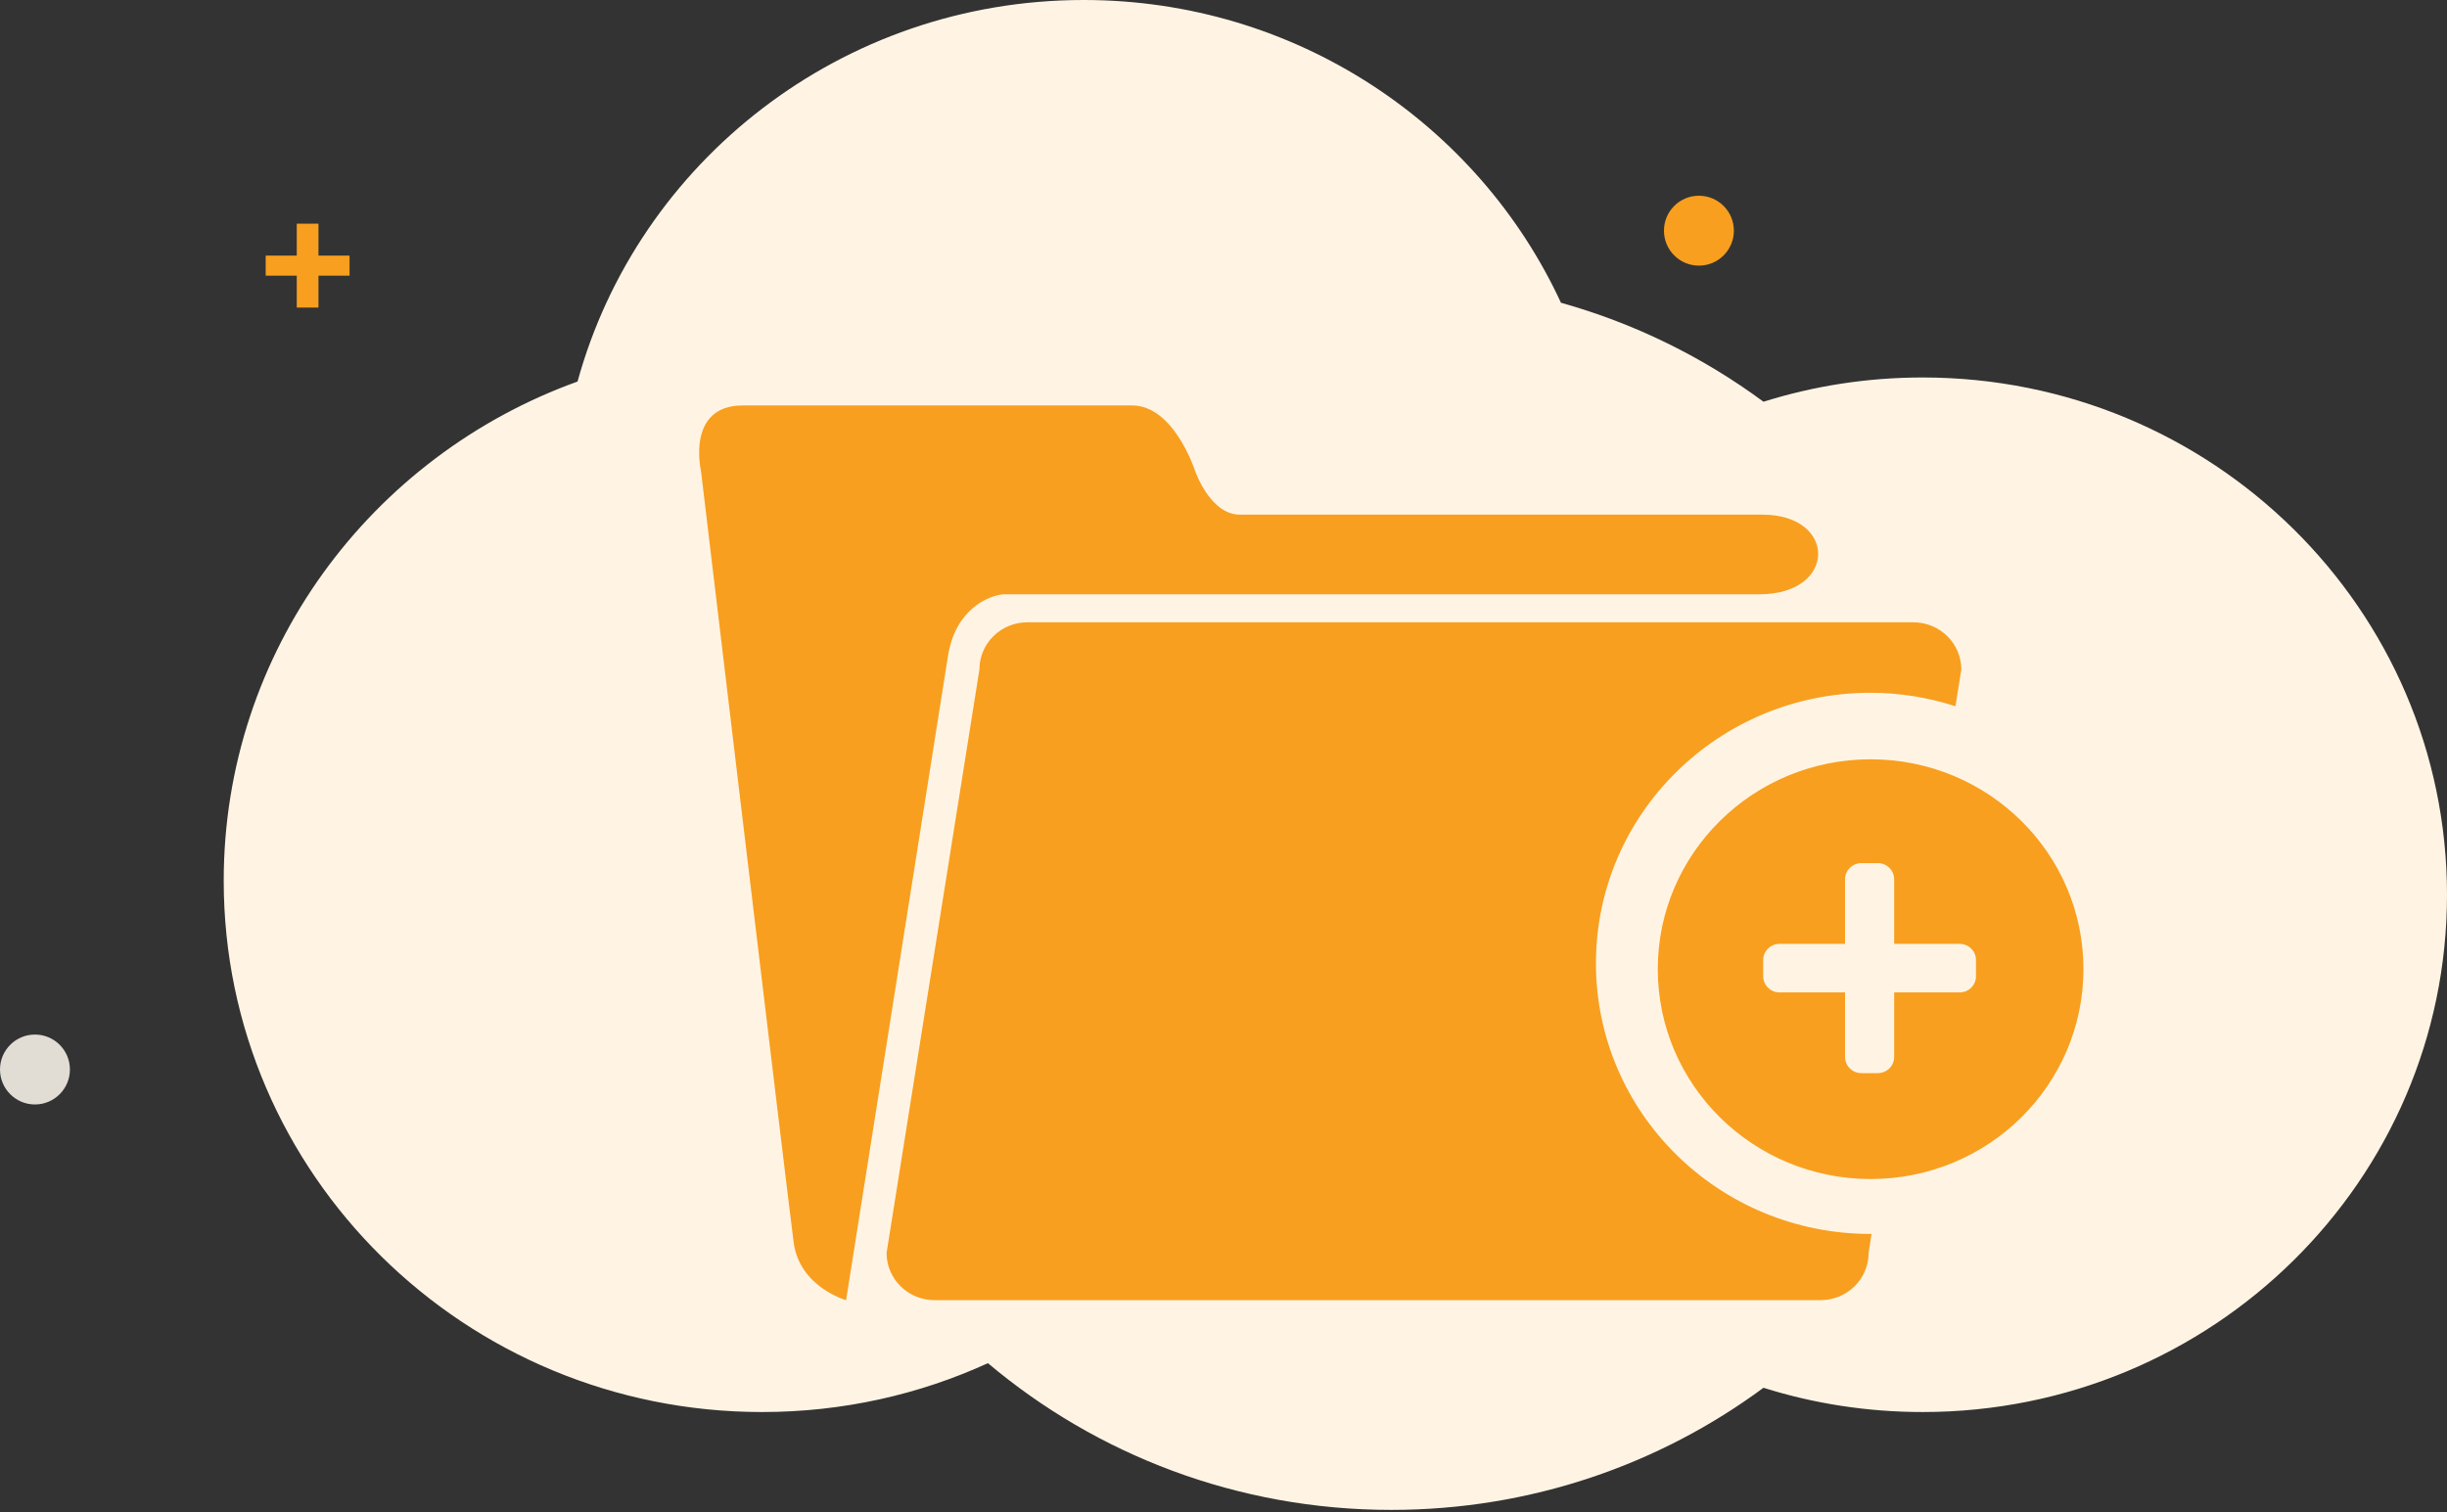 <svg width="199" height="123" viewBox="0 0 199 123" fill="none" xmlns="http://www.w3.org/2000/svg">
<rect x="0" y="0" width="199" height="123" fill="#333333" stroke="none"/>
<path fill-rule="evenodd" clip-rule="evenodd" d="M46.969 31.033C51.885 13.152 68.45 -1.52588e-05 88.129 -1.52588e-05C105.371 -1.52588e-05 120.223 10.097 126.943 24.625C132.964 26.309 138.529 29.067 143.413 32.676C147.495 31.395 151.844 30.703 156.357 30.703C179.908 30.703 199 49.54 199 72.777C199 96.014 179.908 114.851 156.357 114.851C151.844 114.851 147.495 114.16 143.413 112.878C134.972 119.117 124.495 122.811 113.146 122.811C100.63 122.811 89.176 118.319 80.342 110.876C74.757 113.428 68.534 114.851 61.974 114.851C37.795 114.851 18.194 95.505 18.194 71.64C18.194 52.978 30.181 37.079 46.969 31.033Z" fill="#FFF4E4"/>
<path fill-rule="evenodd" clip-rule="evenodd" d="M152.129 61.759C142.572 61.759 134.818 69.399 134.818 78.82C134.818 88.259 142.571 95.899 152.129 95.899C161.69 95.899 169.434 88.259 169.434 78.82C169.434 69.4 161.691 61.759 152.129 61.759ZM160.695 79.404C160.695 80.128 160.103 80.721 159.364 80.721H154.041V85.97C154.041 86.699 153.449 87.287 152.706 87.287H151.379C150.645 87.287 150.048 86.703 150.048 85.97V80.721H144.725C143.986 80.721 143.39 80.127 143.39 79.404V78.088C143.39 77.363 143.991 76.771 144.725 76.771H150.048V71.521C150.048 70.793 150.65 70.205 151.379 70.205H152.706C153.449 70.205 154.041 70.789 154.041 71.521V76.771H159.364C160.103 76.771 160.695 77.364 160.695 78.088V79.404ZM81.592 48.338H143.084C149.411 48.338 149.411 41.86 143.326 41.86H100.83C98.391 41.86 97.174 38.26 97.174 38.26C97.174 38.26 95.469 32.977 92.064 32.977H60.413C55.785 32.977 57.002 38.264 57.002 38.264C57.002 38.264 64.067 97.489 64.55 101.094C65.043 104.694 68.808 105.754 68.808 105.754L77.092 53.367C77.698 49.537 80.374 48.454 81.591 48.337L81.592 48.338ZM129.789 78.349C129.789 66.201 139.778 56.348 152.106 56.348C154.526 56.348 156.846 56.74 159.025 57.446L159.503 54.456C159.503 52.341 157.76 50.617 155.605 50.617L83.543 50.617C81.393 50.617 79.65 52.335 79.65 54.456L72.1 101.911C72.1 104.027 73.843 105.75 75.998 105.75H148.065C150.215 105.75 151.962 104.032 151.962 101.911L152.204 100.356C152.171 100.356 152.138 100.365 152.11 100.365C139.782 100.365 129.789 90.511 129.789 78.35L129.789 78.349Z" fill="#F89F1F"/>
<circle cx="138.163" cy="18.763" r="2.843" fill="#F89F1F"/>
<circle r="2.843" transform="matrix(-1 0 0 1 2.843 86.991)" fill="#E1DCD4"/>
<path d="M28.429 22.422H25.9V25.017H24.134V22.422H21.606V20.79H24.134V18.194H25.9V20.79H28.429V22.422Z" fill="#F89F1F"/>
</svg>
